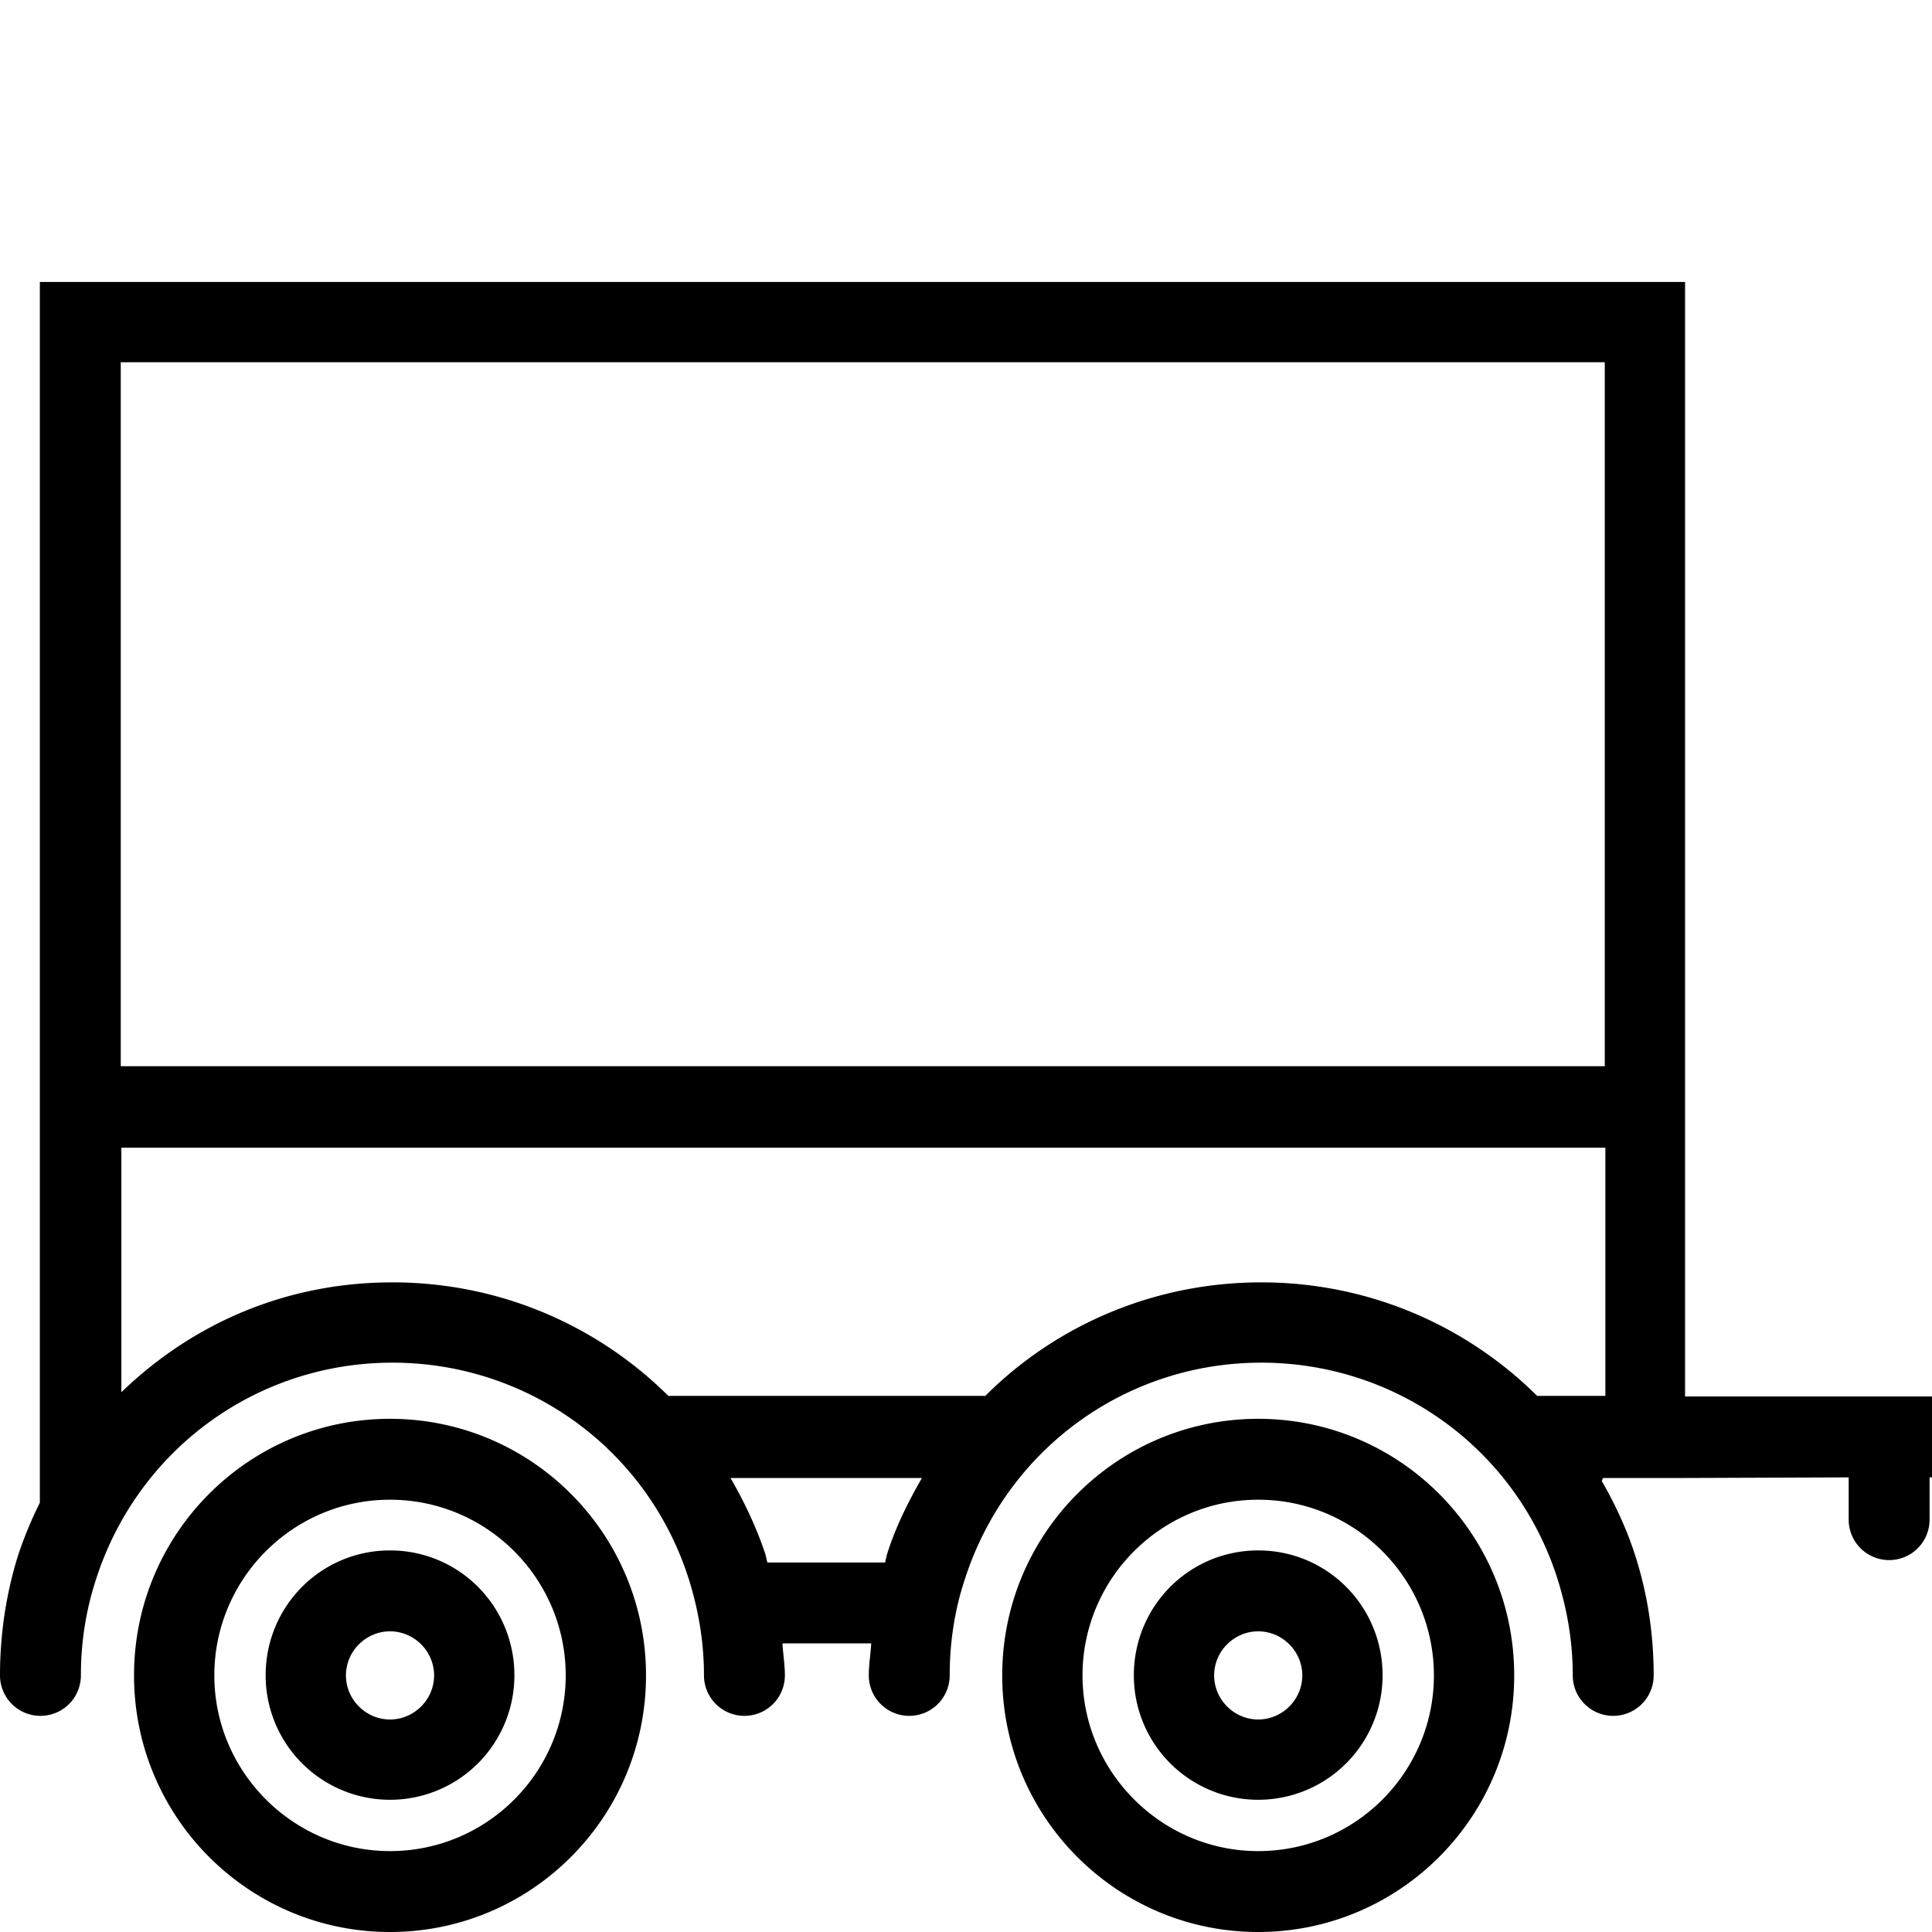 <svg viewBox="0 0 32 32" xmlns="http://www.w3.org/2000/svg">
  <path d="M27.91 23.13V4.67H.66v20.22q-.21.42-.36.87c-.2.64-.3 1.31-.3 1.99a.67.67 0 0 0 1.34 0c0-.54.08-1.07.25-1.59.69-2.15 2.66-3.59 4.91-3.59s4.23 1.44 4.91 3.59c.16.51.25 1.04.25 1.59a.67.67 0 0 0 1.34 0c0-.18-.03-.35-.04-.53h1.47c-.01.18-.04.35-.04.53a.67.67 0 0 0 1.34 0c0-.54.08-1.08.25-1.59.69-2.15 2.66-3.59 4.91-3.59s4.23 1.44 4.91 3.59c.16.51.25 1.04.25 1.59a.67.67 0 0 0 1.34 0c0-.68-.1-1.35-.31-2-.14-.43-.33-.84-.55-1.22l.02-.05h1.38l2.69-.01v.7a.67.67 0 0 0 1.34 0v-.7h.07v-1.34h-4.09ZM26.58 6v11.66H2V6zM12.71 25.88s-.02-.08-.03-.13c-.15-.45-.35-.87-.58-1.27h3.17c-.23.4-.44.82-.58 1.27-.01.04-.02.08-.03.13zm3.59-2.76h-5.23c-1.19-1.18-2.81-1.88-4.57-1.88s-3.31.68-4.49 1.82v-4.05h24.58v4.11h-1.13c-1.19-1.18-2.81-1.88-4.57-1.88s-3.39.7-4.57 1.88Zm-9.84.38c-2.34 0-4.24 1.9-4.24 4.25S4.12 32 6.46 32s4.24-1.9 4.24-4.25-1.9-4.25-4.24-4.25m0 7.16c-1.6 0-2.91-1.31-2.91-2.91s1.3-2.91 2.91-2.91 2.91 1.31 2.91 2.91-1.3 2.91-2.91 2.91m0-4.98c-1.14 0-2.06.92-2.06 2.07a2.06 2.06 0 1 0 4.12 0c0-1.15-.92-2.07-2.06-2.07m0 2.8c-.4 0-.73-.33-.73-.73s.33-.73.73-.73.73.33.73.73-.33.73-.73.73m14.38-4.98c-2.34 0-4.24 1.9-4.24 4.25S18.5 32 20.84 32s4.24-1.9 4.24-4.25-1.9-4.25-4.24-4.25m0 7.16c-1.6 0-2.91-1.31-2.91-2.91s1.3-2.91 2.91-2.91 2.91 1.31 2.91 2.91-1.3 2.91-2.91 2.91m0-4.98c-1.14 0-2.06.92-2.06 2.07a2.06 2.06 0 1 0 4.12 0c0-1.15-.92-2.07-2.06-2.07m0 2.8c-.4 0-.73-.33-.73-.73s.33-.73.73-.73.73.33.73.73-.33.73-.73.73"/>
</svg>
